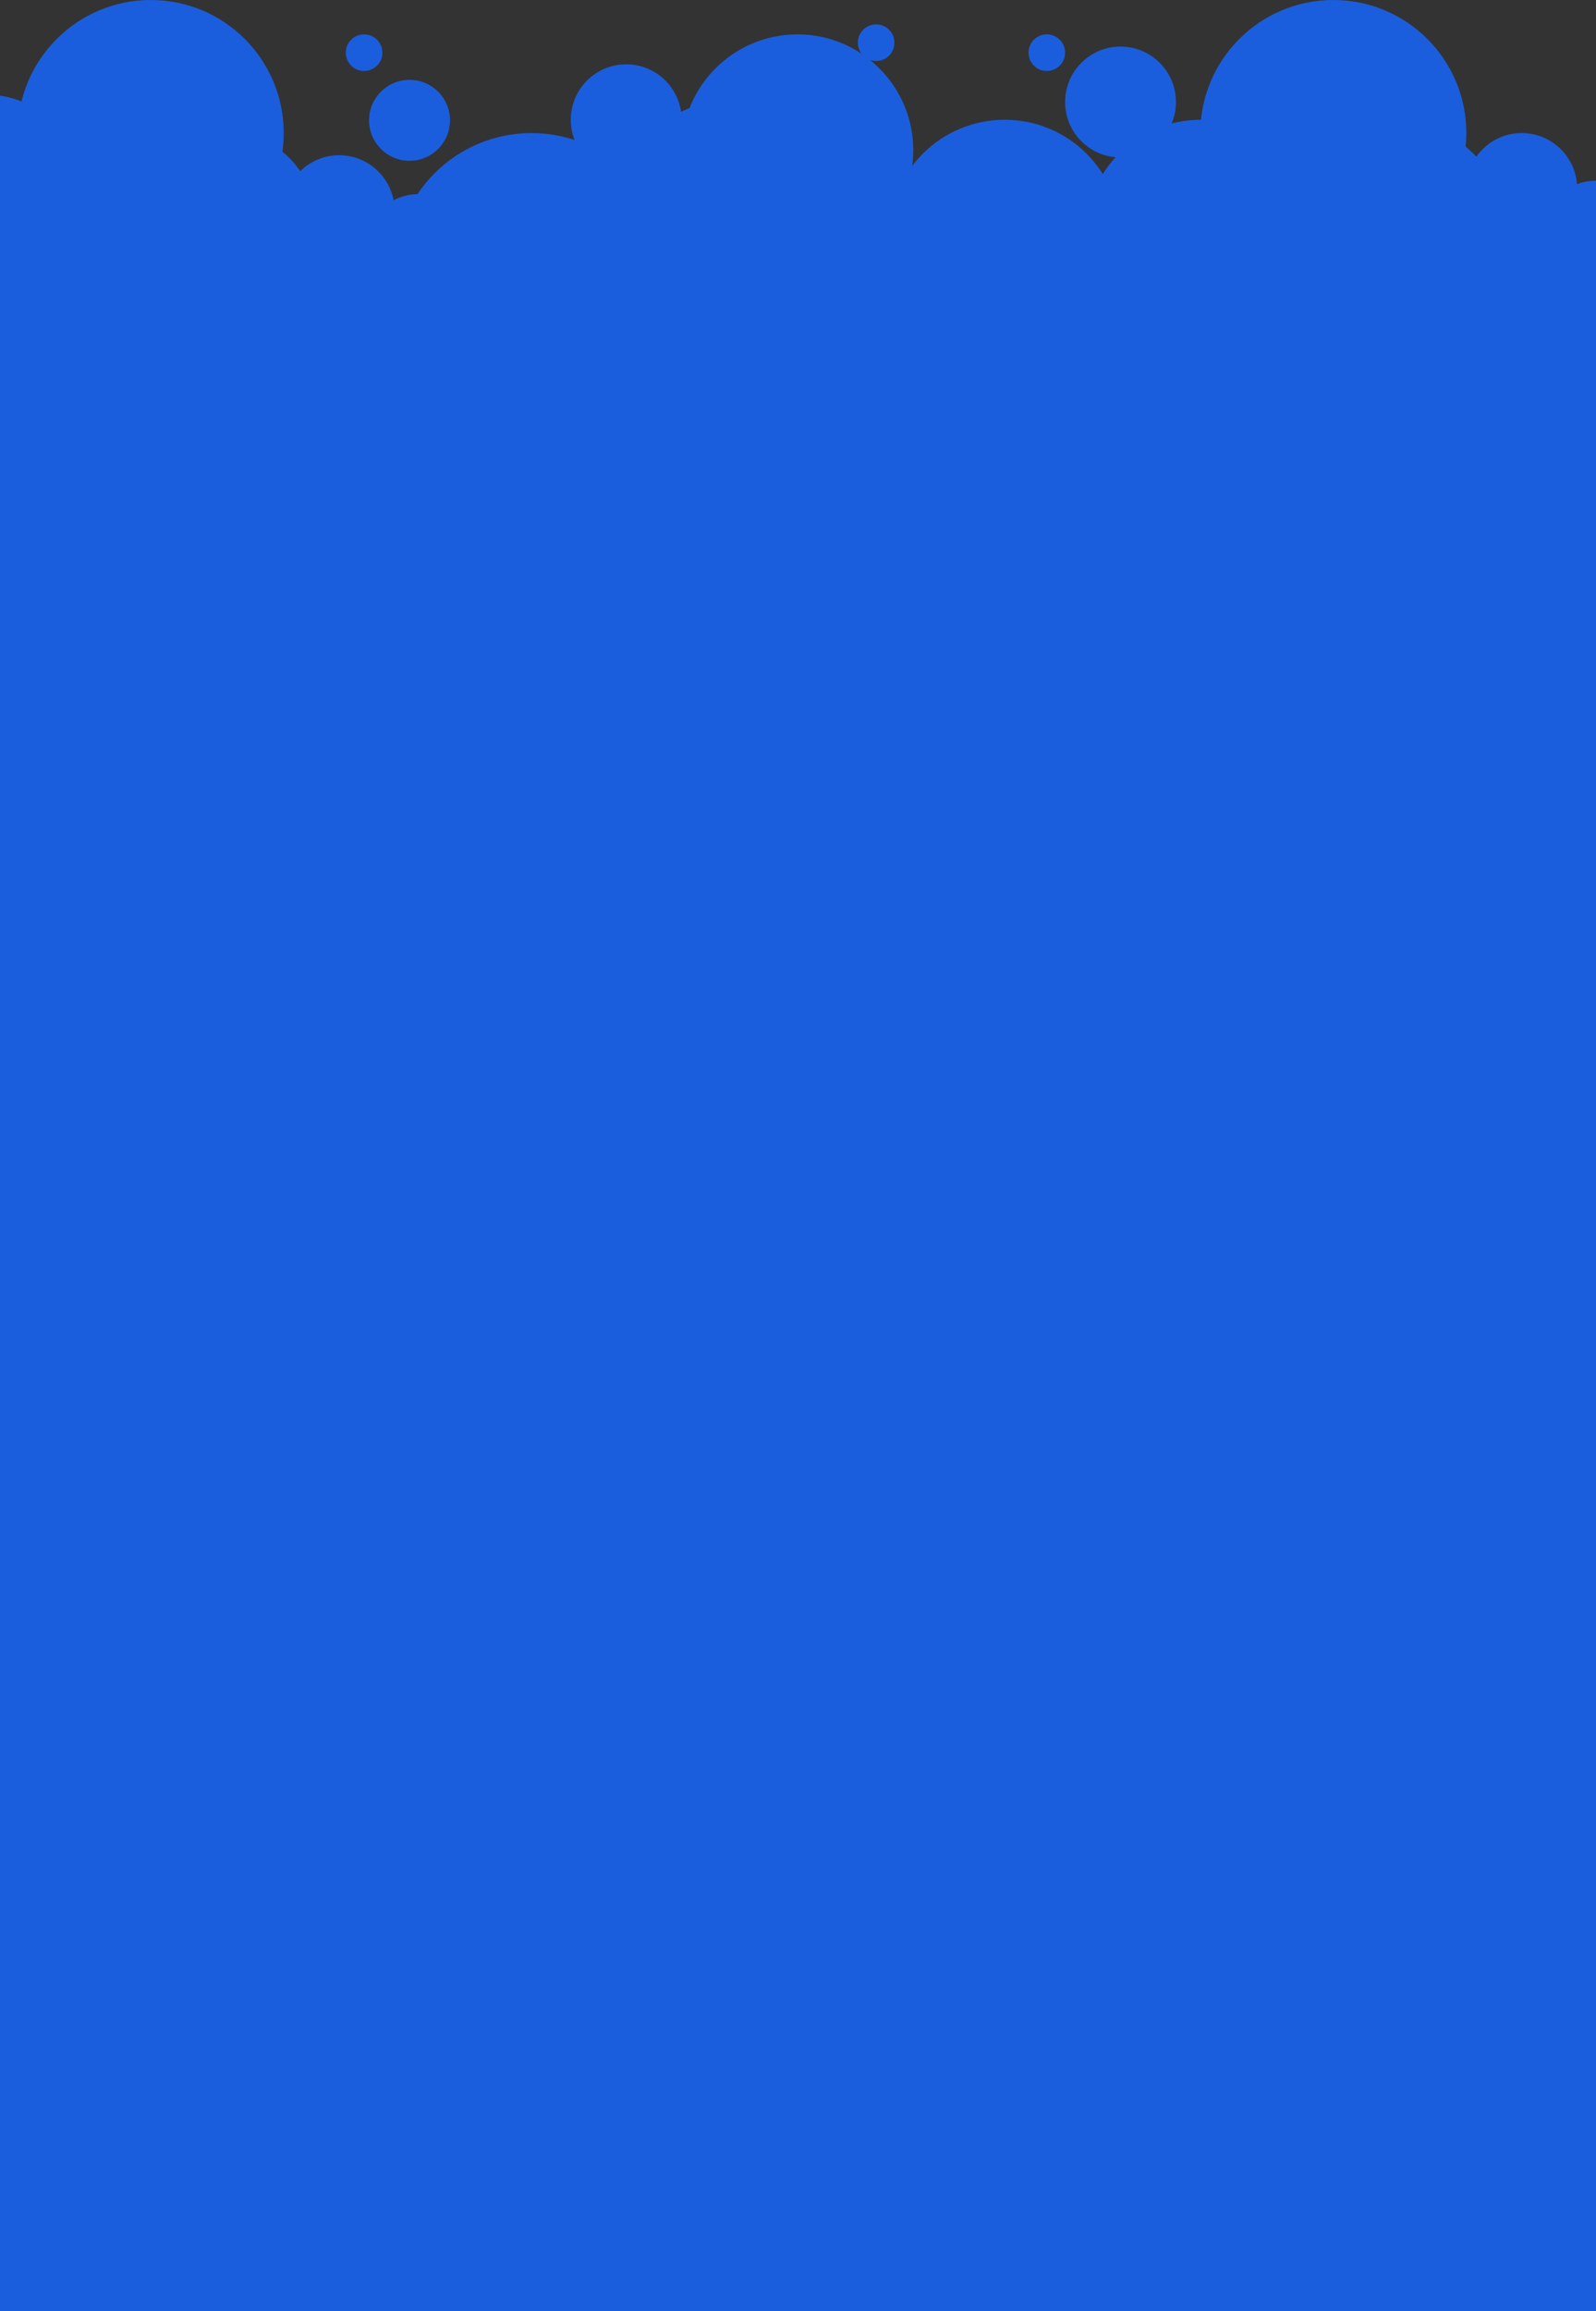 <svg xmlns="http://www.w3.org/2000/svg" xmlns:xlink="http://www.w3.org/1999/xlink" width="1440" height="2084" viewBox="0 0 1440 2084">
    <rect x="0" y="0" width="1440" height="2084" fill="#333333" stroke="none"/>
    <defs>
        <linearGradient id="a" x1="50%" x2="50%" y1="0%" y2="100%">
            <stop offset="0%" stop-color="#FFF"/>
            <stop offset="100%" stop-color="#1B5EDD"/>
        </linearGradient>
        <path id="b" d="M110 212h1463v1872H110z"/>
    </defs>
    <g fill="none" fill-rule="evenodd" transform="translate(-110)">
        <use fill="url(#a)" xlink:href="#b"/>
        <use fill="#1B5EDD" xlink:href="#b"/>
        <circle cx="416" cy="190" r="50" fill="#1B5EDD"/>
        <circle cx="488" cy="225" r="50" fill="#1B5EDD"/>
        <circle cx="675" cy="108" r="50" fill="#1B5EDD"/>
        <circle cx="479.5" cy="108.5" r="36.5" fill="#1B5EDD"/>
        <circle cx="1121" cy="92" r="50" fill="#1B5EDD"/>
        <circle cx="1054.5" cy="47.5" r="16.5" fill="#1B5EDD"/>
        <circle cx="900.5" cy="38.5" r="16.5" fill="#1B5EDD"/>
        <circle cx="438.5" cy="47.5" r="16.5" fill="#1B5EDD"/>
        <circle cx="1483" cy="170" r="50" fill="#1B5EDD"/>
        <circle cx="1550" cy="213" r="50" fill="#1B5EDD"/>
        <circle cx="829.5" cy="135.5" r="104.5" fill="#1B5EDD"/>
        <circle cx="589.5" cy="243.5" r="123.5" fill="#1B5EDD"/>
        <circle cx="789" cy="233" r="147" fill="#1B5EDD"/>
        <circle cx="246" cy="120" r="120" fill="#1B5EDD"/>
        <circle cx="316.5" cy="197.5" r="77.5" fill="#1B5EDD"/>
        <circle cx="95" cy="180" r="95" fill="#1B5EDD"/>
        <circle cx="1313" cy="120" r="120" fill="#1B5EDD"/>
        <circle cx="1016.5" cy="212.5" r="104.5" fill="#1B5EDD"/>
        <circle cx="1193.5" cy="212.5" r="104.5" fill="#1B5EDD"/>
        <circle cx="1365.5" cy="212.5" r="104.5" fill="#1B5EDD"/>
    </g>
</svg>
